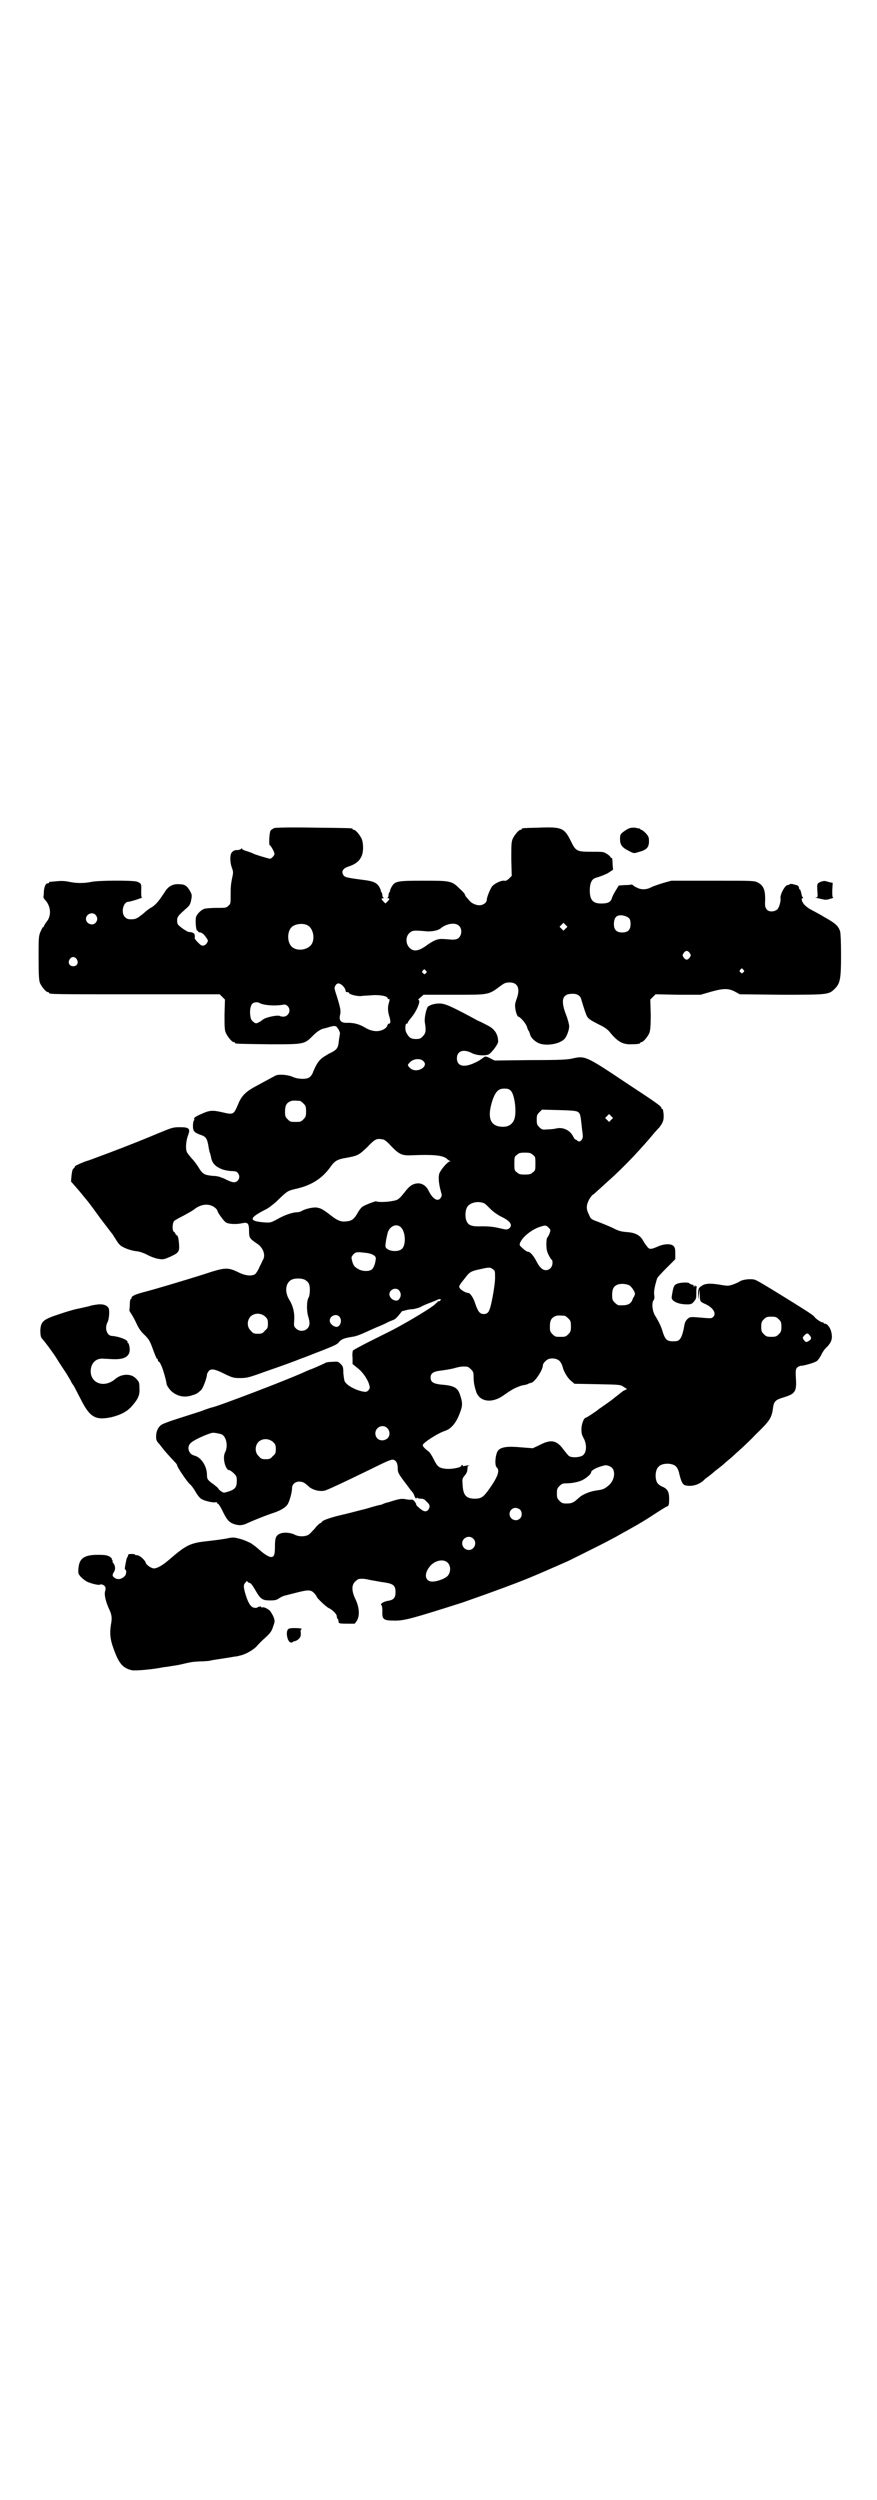 <?xml version="1.0" standalone="no"?>
<!DOCTYPE svg PUBLIC "-//W3C//DTD SVG 20010904//EN"
 "http://www.w3.org/TR/2001/REC-SVG-20010904/DTD/svg10.dtd">
<svg version="1.0" xmlns="http://www.w3.org/2000/svg"
 width="1000pt" height="2850pt" viewBox="0 0 1000 2850"
 preserveAspectRatio="xMidYMid meet">
<g transform="translate(0,2850) scale(0.5,-0.5)"
fill="#000000" stroke="none">
<path d="M625 3812 c-3 -2 -7 -4 -8 -6 -3 -5 -4 -32 -2 -33 3 -1 11 -16 11
-20 0 -3 -6 -10 -10 -11 -3 0 -36 10 -39 12 -1 1 -7 3 -13 5 -7 2 -12 4 -12 6
0 1 -1 1 -2 0 0 -1 -3 -2 -6 -3 -9 0 -11 -1 -15 -5 -5 -5 -5 -23 0 -36 3 -8 3
-11 1 -20 -4 -19 -4 -24 -4 -43 0 -17 0 -19 -5 -23 -5 -5 -6 -5 -27 -5 -12 0
-24 -1 -28 -2 -8 -3 -17 -12 -19 -19 -2 -8 0 -32 3 -31 1 0 2 -1 2 -2 0 -1 2
-2 5 -2 4 -1 8 -4 12 -10 6 -8 6 -9 3 -14 -4 -6 -10 -8 -15 -4 -7 6 -13 13
-13 15 1 8 0 11 -6 13 -3 1 -6 1 -7 1 -1 -1 -16 8 -22 14 -4 3 -5 6 -5 12 0 9
2 11 21 28 7 6 9 9 11 19 2 11 2 12 -3 21 -7 12 -12 15 -25 15 -14 1 -25 -5
-33 -19 -12 -18 -18 -26 -28 -33 -6 -3 -14 -9 -19 -14 -15 -12 -18 -14 -29
-14 -7 0 -10 1 -14 5 -10 10 -4 35 8 35 5 0 35 10 31 10 -2 0 -2 4 -2 15 1 16
0 17 -10 21 -10 3 -90 3 -105 -1 -15 -3 -32 -3 -47 0 -9 2 -18 3 -28 2 -20 -2
-20 -1 -20 -3 0 -1 -1 -2 -3 -2 -5 0 -8 -7 -9 -19 0 -7 -1 -12 -1 -13 0 0 1
-3 4 -6 13 -14 15 -36 3 -50 -3 -4 -6 -9 -6 -10 0 -1 -1 -2 -2 -2 -1 0 -3 -5
-6 -11 -4 -10 -4 -15 -4 -60 0 -40 1 -50 3 -56 4 -9 14 -21 18 -21 2 0 3 -1 3
-2 0 -3 14 -3 200 -3 l189 0 6 -6 6 -6 -1 -34 c0 -27 0 -35 3 -42 4 -9 14 -21
18 -21 2 0 3 -1 3 -2 0 -2 8 -2 80 -3 80 0 78 0 99 21 8 8 15 12 20 14 4 1 12
3 18 5 7 2 11 2 13 1 4 -2 11 -15 9 -18 0 0 -1 -7 -2 -13 -2 -19 -3 -22 -24
-32 -15 -9 -18 -11 -25 -21 -4 -6 -8 -15 -10 -20 -1 -4 -5 -10 -8 -12 -6 -5
-24 -5 -37 0 -12 6 -33 7 -40 4 -6 -3 -11 -6 -50 -27 -21 -12 -29 -21 -37 -41
-9 -21 -10 -22 -35 -16 -22 5 -29 5 -48 -4 -14 -6 -18 -9 -16 -12 1 -1 0 -2
-1 -3 -1 -1 -2 -6 -2 -12 0 -12 3 -15 16 -20 13 -4 16 -8 19 -24 1 -8 3 -15 3
-16 1 -1 2 -6 3 -10 2 -13 8 -21 21 -27 8 -4 16 -5 24 -6 10 0 14 -1 16 -4 5
-6 5 -12 0 -18 -5 -5 -11 -5 -25 2 -6 3 -11 5 -11 5 0 -1 -1 0 -3 1 -2 1 -10
3 -18 3 -19 2 -23 4 -32 19 -3 5 -10 15 -16 21 -5 6 -11 13 -11 15 -3 6 -2 23
2 35 7 18 4 21 -18 21 -15 0 -18 -1 -47 -13 -33 -14 -76 -31 -113 -45 -43 -16
-48 -18 -52 -19 -7 -2 -25 -10 -27 -12 0 -2 -2 -4 -4 -6 -2 -1 -3 -8 -4 -16
l-1 -13 8 -9 c5 -6 15 -17 21 -25 15 -18 11 -13 38 -50 13 -17 25 -33 26 -34
2 -2 5 -8 8 -12 7 -12 11 -16 17 -19 9 -5 22 -9 33 -10 7 -1 15 -4 23 -8 7 -4
18 -8 24 -9 12 -2 13 -2 29 5 19 9 21 11 19 32 -1 10 -2 14 -4 16 -2 1 -4 3
-4 4 0 1 -1 3 -3 4 -5 3 -4 20 0 25 2 2 11 7 21 12 9 5 20 11 24 14 17 14 37
15 50 3 2 -2 4 -5 4 -6 0 -3 14 -23 19 -26 6 -4 23 -5 37 -2 13 3 16 0 16 -18
0 -15 1 -17 19 -29 13 -9 19 -25 13 -36 -1 -1 -4 -9 -8 -16 -3 -8 -8 -15 -10
-17 -8 -5 -22 -4 -38 4 -25 12 -30 12 -81 -5 -48 -15 -108 -33 -135 -40 -19
-5 -28 -9 -28 -13 0 -2 -1 -3 -2 -3 -1 0 -2 -6 -2 -12 0 -7 -1 -13 -1 -14 0 0
1 -3 4 -7 2 -3 8 -13 12 -22 5 -11 10 -19 19 -27 10 -10 12 -14 19 -33 4 -11
8 -21 9 -21 1 0 2 -1 2 -3 0 -1 1 -4 3 -4 1 -1 3 -4 4 -7 4 -6 13 -39 13 -44
0 -2 4 -8 8 -13 13 -14 32 -19 51 -12 10 3 11 4 20 12 4 4 13 28 13 35 0 2 2
5 4 8 5 6 14 5 37 -7 17 -8 20 -9 34 -9 15 0 20 1 53 13 46 16 71 25 88 32 7
2 28 11 47 18 25 10 35 14 38 19 6 7 12 9 30 12 9 1 21 6 34 12 11 5 22 10 25
11 2 1 10 4 18 8 7 4 16 7 18 8 3 1 8 6 12 11 4 5 7 9 8 9 0 0 3 0 5 1 3 1 11
3 18 3 6 1 14 3 18 5 3 2 12 6 20 9 8 3 16 6 17 7 2 1 5 2 7 2 3 0 3 -1 1 -3
-1 -2 -3 -2 -4 -2 -1 1 -2 1 -2 0 1 -1 0 -2 -1 -2 0 -1 -3 -2 -4 -4 -8 -8 -59
-39 -99 -60 -12 -6 -36 -18 -54 -27 -18 -9 -34 -18 -35 -19 -1 -2 -2 -9 -1
-17 l0 -14 10 -8 c12 -9 22 -23 27 -36 3 -10 3 -10 0 -15 -4 -4 -5 -5 -12 -4
-17 3 -36 13 -42 22 -2 2 -3 11 -4 20 0 14 -1 16 -6 21 -6 6 -7 6 -19 5 -7 0
-15 -1 -17 -3 -6 -3 -31 -14 -32 -14 -1 0 -5 -2 -10 -4 -33 -16 -203 -81 -216
-83 -1 0 -13 -4 -26 -9 -13 -4 -37 -12 -53 -17 -16 -5 -32 -11 -35 -13 -8 -5
-13 -15 -13 -27 0 -8 1 -11 7 -17 3 -4 8 -10 11 -14 4 -5 13 -15 28 -31 1 -2
2 -3 2 -4 0 -4 23 -38 29 -43 4 -3 10 -12 14 -19 4 -7 10 -14 13 -15 6 -4 27
-9 32 -7 2 0 4 0 3 -1 -1 -1 0 -2 1 -2 2 0 6 -6 10 -14 11 -23 16 -29 28 -33
12 -4 20 -3 32 3 11 5 40 17 59 23 17 6 28 13 32 21 4 8 9 26 9 35 0 13 15 19
28 12 3 -2 8 -6 12 -10 11 -8 29 -11 39 -6 5 2 12 5 16 7 20 9 51 24 84 40 38
19 46 22 51 22 7 -1 11 -8 11 -19 0 -9 1 -12 12 -27 7 -9 15 -20 18 -24 3 -3
6 -7 6 -8 0 0 2 -4 3 -7 2 -4 3 -4 4 -3 1 2 2 2 2 1 0 -1 3 -2 7 -2 6 0 9 -1
14 -7 8 -7 8 -11 4 -18 -5 -6 -11 -5 -21 4 -5 4 -8 8 -7 8 1 0 -1 3 -3 6 -3 4
-5 5 -8 5 -3 -1 -9 0 -14 1 -7 1 -11 1 -25 -3 -9 -3 -16 -5 -17 -5 -1 0 -3 -1
-6 -2 -3 -1 -6 -3 -8 -3 -2 0 -17 -4 -33 -9 -17 -4 -42 -11 -56 -14 -26 -6
-45 -13 -45 -16 0 -1 -2 -2 -4 -3 -2 -1 -8 -6 -12 -12 -5 -5 -11 -12 -14 -14
-8 -5 -23 -5 -32 0 -10 5 -26 6 -34 2 -9 -4 -11 -10 -11 -29 0 -19 -2 -24 -9
-24 -5 0 -16 7 -26 16 -10 9 -11 9 -19 15 -8 4 -18 9 -32 12 -8 2 -12 2 -25
-1 -13 -2 -18 -3 -45 -6 -37 -4 -47 -9 -84 -41 -15 -13 -28 -21 -36 -21 -6 0
-19 9 -19 14 0 1 -3 5 -7 9 -7 6 -11 8 -15 7 -1 0 -2 1 -2 2 0 0 -4 1 -8 1 -6
0 -8 -1 -8 -3 0 -2 -1 -4 -2 -5 -1 -1 -2 -6 -3 -11 -1 -5 -2 -10 -2 -12 -1 -2
0 -4 1 -5 3 -2 2 -10 -1 -14 -7 -7 -14 -9 -21 -6 -8 4 -9 8 -4 15 4 7 3 15 -3
22 -1 1 -1 2 0 2 1 0 0 1 -1 3 -1 2 -2 3 -1 3 1 0 -1 2 -5 5 -6 3 -10 4 -27 4
-31 0 -42 -8 -44 -30 -1 -11 -1 -13 5 -20 4 -4 10 -9 14 -11 8 -4 27 -9 30 -7
3 2 10 -1 12 -5 1 -3 1 -6 0 -9 -3 -8 1 -24 8 -40 7 -14 8 -22 5 -37 -3 -19
-2 -34 6 -55 12 -34 21 -44 41 -49 8 -2 51 2 74 7 3 0 9 1 15 2 5 1 15 2 23 4
25 6 27 6 44 7 9 0 17 1 19 1 1 0 6 1 10 2 19 3 46 7 50 8 3 0 8 1 11 2 11 2
27 10 38 20 5 6 15 16 22 22 11 10 14 15 17 25 4 11 4 12 1 21 -2 5 -6 11 -8
14 -5 5 -15 10 -18 8 -1 -1 -2 0 -2 1 0 2 -7 1 -9 -1 -3 -2 -11 -1 -14 3 -5 4
-10 16 -14 30 -4 15 -4 19 1 24 2 3 4 4 4 3 0 -2 2 -3 5 -4 3 0 7 -6 13 -16
12 -21 16 -24 34 -24 10 0 15 1 19 4 6 4 12 7 19 8 2 1 12 3 23 6 27 7 32 6
39 -1 3 -3 6 -7 6 -8 0 -3 21 -23 27 -26 9 -4 19 -14 19 -19 0 -3 1 -5 2 -6 1
-1 2 -3 2 -6 0 -4 1 -5 19 -5 l18 0 5 7 c7 12 5 31 -3 48 -9 18 -10 33 -1 41
3 3 7 6 9 6 10 1 15 0 28 -3 8 -1 21 -4 30 -5 20 -3 25 -7 25 -22 0 -13 -4
-18 -18 -20 -10 -2 -18 -7 -14 -10 1 -1 2 -6 2 -12 -1 -21 2 -23 30 -23 21 0
42 6 152 41 28 10 43 15 73 26 74 27 87 33 169 69 14 7 85 42 99 50 6 3 15 8
20 11 11 6 20 11 41 23 20 12 20 12 43 27 11 7 22 14 24 14 2 2 3 4 3 17 0 16
-4 23 -17 28 -4 2 -8 5 -10 8 -6 10 -5 30 3 37 8 9 32 9 40 0 2 -2 6 -9 7 -16
5 -20 8 -26 16 -27 15 -3 32 3 43 15 1 1 4 3 8 6 4 3 9 7 10 8 2 2 7 6 11 9 4
3 13 10 18 15 6 5 17 14 24 21 8 7 28 25 44 42 33 32 37 38 40 62 2 13 5 17
21 22 30 9 33 13 31 46 -1 17 0 20 3 23 2 2 6 4 9 4 6 0 31 7 36 11 2 1 7 8
10 14 3 7 9 15 14 19 9 10 12 18 9 32 -2 10 -9 20 -15 20 -2 0 -3 1 -3 2 0 1
-1 2 -2 1 -2 -1 -16 8 -19 13 -3 4 -19 14 -64 42 -55 34 -64 39 -71 42 -8 3
-27 1 -34 -3 -4 -3 -18 -9 -25 -10 -2 -1 -12 0 -22 2 -19 3 -30 3 -38 -1 -10
-6 -11 -8 -11 -21 l1 -12 1 12 1 12 1 -13 c0 -16 1 -16 12 -21 18 -8 26 -21
19 -29 -4 -4 -5 -4 -19 -3 -34 3 -34 3 -40 -2 -4 -4 -6 -8 -7 -13 -5 -29 -10
-38 -21 -38 -18 -1 -22 2 -28 19 -4 14 -8 23 -19 41 -6 11 -7 30 -2 34 1 2 2
5 1 11 -1 6 0 13 2 22 2 8 4 15 5 17 0 1 9 11 21 23 l20 20 0 13 c0 12 -1 14
-5 18 -7 5 -22 4 -37 -3 -14 -6 -18 -6 -23 2 -3 3 -7 10 -10 15 -7 11 -19 16
-37 17 -11 1 -17 2 -32 10 -11 5 -26 11 -34 14 -14 5 -15 6 -19 16 -7 13 -6
22 1 35 3 5 7 10 8 10 1 0 4 3 37 33 35 31 76 75 104 109 2 2 7 8 11 12 3 4 7
10 8 14 3 7 1 28 -2 28 -2 0 -2 1 -2 1 3 3 -10 12 -80 58 -91 61 -94 62 -121
56 -12 -3 -28 -4 -96 -4 l-83 -1 -8 4 c-11 6 -14 6 -17 3 -2 -1 -4 -3 -6 -4
-1 -1 -7 -5 -14 -8 -25 -12 -41 -8 -41 10 0 17 15 22 34 12 11 -6 34 -7 40 -2
8 6 20 23 20 28 0 18 -9 30 -26 38 -6 3 -13 7 -16 8 -3 1 -12 6 -21 11 -49 26
-59 30 -71 30 -12 0 -20 -3 -26 -7 -4 -5 -9 -27 -7 -37 3 -18 2 -24 -5 -31 -5
-5 -7 -6 -16 -6 -11 0 -16 4 -21 14 -4 6 -3 21 0 21 2 0 3 1 3 3 0 1 4 6 8 11
12 14 23 40 16 40 -1 0 1 3 5 6 l7 6 69 0 c83 0 78 -1 109 22 7 5 11 6 18 6
19 0 25 -14 16 -38 -3 -8 -4 -13 -3 -20 1 -10 5 -20 7 -20 4 0 18 -16 20 -24
1 -4 3 -8 4 -9 1 -1 2 -5 3 -8 2 -8 13 -18 24 -21 18 -5 46 1 55 12 5 6 10 20
10 28 0 4 -3 16 -7 26 -14 36 -8 50 19 48 8 -1 14 -5 16 -14 4 -14 10 -32 12
-36 4 -7 6 -9 34 -23 8 -4 16 -10 20 -16 16 -19 27 -26 45 -26 15 0 23 1 23 3
0 1 1 2 3 2 4 0 14 12 18 21 2 7 3 15 3 42 l-1 34 6 6 6 6 51 -1 52 0 24 7
c29 8 40 8 56 -1 l9 -5 95 -1 c107 0 108 0 122 14 12 12 14 22 14 77 0 29 -1
49 -2 53 -4 13 -11 19 -36 33 -13 8 -29 16 -34 19 -5 3 -11 8 -13 11 -5 6 -6
13 -3 13 2 0 2 1 0 3 -1 1 -2 5 -3 10 -1 4 -2 7 -3 7 -1 0 -2 2 -2 5 -1 3 -3
5 -10 6 -5 2 -10 2 -11 1 -1 -1 -3 -2 -5 -2 -6 0 -18 -23 -16 -31 1 -5 -3 -20
-7 -24 -6 -6 -19 -7 -24 -1 -4 5 -5 7 -4 23 0 23 -4 32 -17 39 -9 4 -9 4 -103
4 l-94 0 -18 -5 c-10 -3 -21 -7 -26 -9 -12 -7 -25 -7 -34 -2 -5 2 -9 5 -10 6
-1 1 -2 2 -3 1 0 0 -7 -1 -15 -1 l-14 -1 -6 -10 c-4 -6 -8 -14 -9 -17 -3 -11
-9 -14 -25 -14 -19 0 -26 8 -26 30 0 15 4 25 12 28 3 1 10 3 15 5 5 2 13 5 17
8 l9 6 -1 13 c0 10 -1 14 -2 14 -2 0 -3 1 -3 2 0 2 -11 10 -16 11 -3 1 -15 1
-27 1 -33 0 -36 1 -47 24 -15 30 -20 33 -72 31 -39 -1 -40 -1 -40 -3 0 -1 -1
-2 -3 -2 -4 0 -14 -12 -18 -21 -3 -7 -3 -15 -3 -46 l1 -38 -6 -6 c-4 -4 -8 -6
-11 -5 -7 1 -21 -6 -27 -12 -5 -6 -13 -26 -13 -32 0 -6 -8 -12 -17 -12 -8 0
-18 5 -22 10 -2 2 -4 5 -7 8 -2 2 -4 6 -4 7 0 1 -5 7 -12 13 -18 18 -21 18
-84 18 -60 0 -64 -1 -72 -16 -2 -4 -3 -8 -3 -8 1 0 1 -1 -1 -2 -1 -2 -2 -5 -2
-7 0 -3 -1 -5 -2 -6 -2 0 -2 -1 1 -1 4 0 4 -2 -2 -8 l-4 -4 -5 5 c-5 5 -5 7 0
7 2 0 2 1 1 1 -2 1 -3 3 -3 6 0 2 -1 5 -2 7 -2 1 -2 2 -1 2 0 0 -1 4 -3 8 -6
11 -13 15 -39 18 -38 5 -41 6 -44 11 -5 8 -1 15 11 19 18 6 26 13 31 25 4 9 4
28 0 38 -4 9 -14 21 -18 21 -2 0 -3 1 -3 2 0 2 -2 2 -89 3 -57 1 -86 0 -90 -1z
m-407 -198 c5 -6 5 -12 0 -18 -7 -8 -22 -2 -22 9 0 11 15 17 22 9z m1216 -7
c3 -3 4 -7 4 -14 0 -13 -6 -19 -19 -19 -13 0 -19 6 -19 19 0 10 3 17 9 19 6 3
19 0 25 -5z m-144 -24 l-5 -5 -4 4 -5 5 4 4 5 5 4 -4 5 -5 -4 -4z m-590 8 c16
-7 20 -37 7 -48 -12 -11 -34 -11 -43 0 -9 10 -9 32 0 42 7 8 24 11 36 6z m347
-2 c10 -10 4 -31 -10 -31 -6 -1 -8 0 -25 1 -13 1 -21 -2 -37 -13 -20 -15 -32
-17 -42 -6 -8 9 -8 24 0 32 7 7 11 7 35 5 15 -2 32 1 39 8 14 10 32 12 40 4z
m526 -62 c3 -5 3 -5 0 -10 -2 -3 -5 -5 -7 -5 -2 0 -5 2 -7 5 -3 5 -3 5 0 10 2
3 5 5 7 5 2 0 5 -2 7 -5z m-1398 -14 c5 -8 1 -16 -8 -16 -9 0 -13 8 -8 16 2 3
5 5 8 5 3 0 6 -2 8 -5z m1520 -24 c3 -3 3 -3 0 -6 -3 -3 -3 -3 -6 0 -3 2 -3 3
-1 6 4 4 4 4 7 0z m-724 -2 c3 -3 3 -3 0 -6 -3 -3 -3 -3 -6 0 -3 2 -3 3 -1 6
4 4 4 4 7 0z m-189 -35 c3 -3 6 -8 6 -10 0 -3 1 -4 4 -4 2 0 4 -1 4 -2 0 -3
18 -8 28 -7 5 1 16 1 26 2 16 1 34 -2 34 -7 0 -1 1 -2 3 -2 2 0 2 -1 0 -8 -3
-9 -3 -20 1 -32 3 -10 3 -16 -1 -16 -2 0 -3 -2 -4 -5 -2 -6 -13 -12 -24 -12
-8 0 -17 2 -28 9 -12 7 -24 10 -37 10 -17 -1 -22 5 -18 20 1 8 1 12 -8 41 -6
18 -6 19 -3 24 4 7 10 6 17 -1z m-190 -39 c9 -5 34 -7 52 -4 6 1 8 1 12 -3 9
-9 2 -24 -10 -24 -3 0 -6 1 -7 1 -3 4 -33 -2 -40 -8 -1 -1 -5 -4 -9 -6 -6 -3
-7 -3 -12 1 -4 3 -6 6 -7 13 -2 12 0 25 5 29 3 3 12 4 16 1z m373 -132 c6 -5
5 -11 -1 -16 -9 -7 -22 -7 -29 0 -6 6 -6 7 -1 12 7 9 24 11 31 4z m200 -68 c8
-8 13 -43 9 -61 -3 -14 -14 -22 -29 -21 -28 1 -35 22 -21 63 7 18 13 24 26 24
8 0 11 -1 15 -5z m-481 -23 c1 0 5 -3 8 -6 5 -5 6 -7 6 -18 0 -11 -1 -13 -6
-18 -6 -6 -7 -6 -18 -6 -11 0 -12 0 -18 6 -5 5 -6 7 -6 17 0 14 3 20 12 24 5
2 8 2 22 1z m635 -26 c4 -3 5 -8 7 -26 1 -11 3 -24 3 -27 1 -9 -7 -17 -12 -12
-2 2 -4 3 -5 3 -1 0 -3 3 -5 7 -7 14 -23 22 -39 18 -4 -1 -13 -2 -19 -2 -12
-1 -13 -1 -19 5 -5 5 -6 7 -6 17 0 10 1 12 6 17 l6 6 39 -1 c36 -1 40 -2 44
-5z m75 -17 l-5 -5 -4 4 -5 5 4 4 5 5 4 -4 5 -5 -4 -4z m-520 -45 c2 0 10 -6
17 -14 20 -21 26 -23 49 -22 48 2 70 0 79 -8 2 -2 5 -4 7 -5 2 0 2 -1 0 -1 -4
0 -17 -14 -23 -25 -4 -7 -3 -24 2 -42 3 -10 3 -12 0 -16 -6 -10 -18 -3 -27 15
-5 11 -13 17 -23 18 -11 0 -19 -4 -28 -15 -19 -24 -19 -23 -36 -26 -14 -2 -30
-2 -33 0 -1 1 -25 -8 -31 -12 -3 -2 -7 -7 -10 -12 -10 -18 -15 -21 -30 -22
-10 -1 -19 3 -34 15 -18 14 -23 16 -33 17 -9 0 -23 -3 -32 -8 -3 -2 -8 -3 -11
-3 -10 0 -30 -7 -45 -16 -15 -8 -16 -8 -30 -7 -36 3 -35 10 7 31 5 3 17 12 26
21 20 19 21 20 38 24 37 8 62 24 81 51 9 13 16 17 35 20 27 5 29 6 48 24 16
17 21 20 30 19 2 0 6 -1 7 -1z m341 -35 c6 -4 6 -6 6 -20 0 -14 0 -16 -6 -20
-4 -4 -7 -5 -18 -5 -11 0 -14 1 -18 5 -6 4 -6 6 -6 20 0 14 0 16 6 20 4 4 7 5
18 5 11 0 14 -1 18 -5z m-110 -111 c2 -1 8 -7 14 -13 6 -6 16 -13 24 -17 21
-10 27 -19 18 -27 -5 -3 -6 -3 -23 1 -13 3 -23 4 -38 4 -24 -1 -32 2 -36 12
-4 9 -3 24 1 31 5 11 26 16 40 9z m-190 -55 c10 -11 11 -39 2 -48 -10 -10 -38
-5 -38 6 0 9 4 27 6 33 6 14 21 19 30 9z m336 0 c5 -5 5 -5 2 -14 -2 -5 -5 -9
-5 -9 -1 0 -2 -7 -2 -14 0 -12 1 -17 5 -25 3 -6 6 -11 7 -11 1 0 2 -3 2 -7 0
-15 -15 -22 -25 -13 -3 2 -8 9 -11 15 -7 14 -15 23 -20 23 -2 0 -7 3 -11 7 -8
7 -9 8 -7 13 4 12 24 29 43 36 15 5 16 5 22 -1z m-413 -58 c12 -2 20 -7 19
-13 -1 -11 -5 -22 -10 -25 -6 -4 -20 -4 -29 1 -9 5 -12 8 -15 19 -2 8 -2 9 2
14 6 7 9 7 33 4z m286 -37 c5 -3 5 -4 5 -20 0 -9 -3 -30 -6 -45 -6 -31 -9 -37
-20 -37 -9 0 -13 6 -19 23 -4 14 -12 25 -16 25 -6 0 -19 8 -20 12 -2 4 -1 5
14 24 9 12 13 14 32 18 22 5 24 5 30 0z m-427 -25 c3 -2 6 -5 7 -7 4 -7 3 -26
0 -32 -5 -7 -5 -32 -1 -44 4 -13 4 -21 -2 -27 -7 -7 -19 -7 -26 0 -5 5 -5 6
-4 20 1 17 -3 32 -11 45 -13 21 -8 44 10 48 9 2 22 1 27 -3z m739 -12 c5 -4
12 -14 12 -19 0 -1 -1 -4 -2 -6 -1 -1 -3 -5 -4 -8 -4 -10 -12 -13 -31 -12 -2
0 -6 3 -9 6 -5 5 -6 7 -6 17 0 14 3 20 12 24 8 3 21 2 28 -2z m-526 -11 c5 -6
5 -13 1 -19 -3 -4 -5 -5 -10 -4 -7 1 -13 8 -13 14 0 11 15 17 22 9z m-305 -60
c5 -5 6 -7 6 -16 0 -9 -1 -11 -7 -16 -5 -6 -7 -7 -16 -7 -9 0 -11 1 -16 7 -9
8 -9 23 -1 32 9 9 24 9 34 0z m169 0 c8 -9 1 -26 -9 -23 -7 2 -13 8 -13 14 0
11 15 17 22 9z m514 2 c1 0 5 -3 8 -6 5 -5 6 -7 6 -18 0 -11 -1 -13 -6 -18 -6
-6 -7 -6 -18 -6 -11 0 -12 0 -18 6 -5 5 -6 7 -6 17 0 14 3 20 12 24 5 2 8 2
22 1z m488 -8 c5 -5 6 -7 6 -17 0 -10 -1 -12 -6 -17 -5 -5 -7 -6 -17 -6 -10 0
-12 1 -17 6 -5 5 -6 7 -6 17 0 10 1 12 6 17 5 5 7 6 17 6 10 0 12 -1 17 -6z
m70 -36 c5 -6 5 -9 -1 -13 -6 -4 -7 -4 -12 2 -3 5 -3 5 1 10 6 6 8 6 12 1z
m-570 -59 c3 -3 6 -9 7 -13 2 -10 11 -26 20 -33 l7 -6 53 -1 c51 -1 52 -1 59
-6 l8 -5 -6 -3 c-3 -1 -5 -3 -6 -4 -1 0 -5 -4 -9 -7 -4 -3 -8 -6 -9 -7 -1 -1
-6 -5 -29 -21 -3 -2 -6 -4 -7 -5 -3 -3 -26 -18 -27 -18 -5 0 -10 -12 -11 -24
0 -11 0 -14 5 -23 8 -15 7 -34 -3 -40 -7 -4 -24 -5 -30 -1 -3 2 -8 9 -13 15
-15 21 -28 24 -53 11 l-17 -8 -26 2 c-31 3 -46 1 -53 -7 -6 -7 -9 -34 -3 -39
7 -6 3 -20 -16 -47 -14 -20 -19 -24 -34 -24 -20 0 -27 8 -28 32 -1 13 -1 14 5
21 4 5 6 9 6 15 0 4 1 7 2 7 2 0 2 0 2 1 -1 0 -4 0 -9 -1 -4 -1 -7 -1 -6 0 1
1 0 2 -1 2 -1 0 -2 -1 -2 -2 0 -4 -22 -8 -34 -7 -17 2 -20 4 -29 22 -4 8 -9
16 -12 18 -7 5 -13 11 -13 14 0 5 35 28 52 33 14 5 26 20 34 44 5 13 5 21 -1
38 -5 16 -14 21 -42 23 -19 2 -25 6 -25 16 0 10 6 14 23 16 8 1 21 3 29 5 14
4 20 5 31 4 2 0 6 -3 9 -6 5 -5 6 -7 6 -17 0 -7 1 -16 2 -20 1 -4 2 -9 3 -11
6 -25 34 -31 61 -13 6 4 14 10 18 12 8 6 26 13 31 13 1 0 5 1 8 2 3 2 7 3 8 3
8 1 27 29 27 40 0 5 9 14 15 15 8 2 18 0 23 -5z m-393 -153 c7 -7 7 -18 0 -24
-12 -9 -27 -2 -27 12 0 14 17 22 27 12z m-378 -14 c11 -5 16 -27 8 -42 -6 -12
1 -40 10 -40 1 0 6 -3 10 -7 6 -6 7 -7 7 -18 0 -14 -4 -19 -20 -24 -10 -3 -10
-3 -16 1 -3 2 -6 5 -6 6 0 1 -5 5 -10 9 -14 10 -16 12 -16 22 0 20 -13 40 -28
44 -14 3 -19 20 -9 29 7 7 34 19 48 23 5 1 14 -1 22 -3z m118 -18 c5 -5 6 -7
6 -16 0 -9 -1 -11 -7 -16 -5 -6 -7 -7 -16 -7 -9 0 -11 1 -16 7 -9 8 -9 23 -1
32 9 9 24 9 34 0z m773 -59 c8 -9 5 -28 -7 -39 -11 -9 -13 -10 -27 -12 -16 -2
-34 -9 -43 -18 -11 -10 -15 -12 -27 -12 -9 0 -11 1 -16 6 -5 5 -6 7 -6 17 0
10 1 12 6 17 5 5 7 6 16 6 6 0 15 1 19 2 4 1 10 2 11 3 9 2 26 15 26 20 0 5
14 12 31 16 5 1 13 -2 17 -6z m-210 -95 c5 -5 5 -15 0 -20 -9 -9 -24 -2 -24
10 0 8 6 14 14 14 3 0 8 -2 10 -4z m-107 -66 c10 -9 3 -26 -10 -26 -8 0 -15 7
-15 15 0 13 16 20 25 11z m-58 -55 c8 -8 7 -23 -1 -31 -7 -6 -23 -12 -34 -12
-16 0 -20 16 -7 33 11 15 32 20 42 10z"/>
<path d="M1434 3811 c-3 -1 -9 -5 -13 -8 -6 -5 -7 -6 -7 -16 0 -13 4 -19 20
-27 11 -6 12 -6 21 -3 20 5 25 11 25 25 0 9 -1 11 -7 18 -4 4 -9 8 -10 8 -2 0
-3 1 -3 2 0 1 -1 1 -2 1 -2 0 -6 1 -10 2 -4 0 -10 0 -14 -2z"/>
<path d="M1873 3690 c-10 -4 -10 -5 -9 -21 1 -14 1 -15 -3 -15 -4 0 -1 -1 18
-5 4 -1 10 0 15 2 5 1 8 3 6 3 -2 0 -2 4 -2 16 l1 17 -9 2 c-10 3 -9 3 -17 1z"/>
<path d="M1544 2773 c-7 -3 -8 -6 -11 -22 -2 -12 -2 -12 3 -17 7 -5 17 -8 31
-8 9 0 11 1 16 7 5 6 5 9 5 19 0 6 0 12 1 14 1 2 1 2 -1 1 -1 -1 -2 0 -2 1 0
2 -1 2 -2 0 -2 -3 -2 -3 -2 0 0 2 -2 3 -4 3 -3 1 -5 2 -6 3 -1 3 -22 2 -28 -1z"/>
<path d="M224 2726 c-7 -1 -16 -2 -20 -4 -5 -1 -17 -4 -27 -6 -10 -2 -30 -8
-44 -13 -34 -11 -40 -16 -41 -36 0 -11 1 -15 3 -18 8 -9 23 -29 34 -46 6 -10
16 -25 22 -34 6 -10 11 -18 11 -19 0 0 2 -4 5 -8 3 -4 10 -19 17 -32 21 -42
34 -49 71 -41 19 5 32 11 43 22 17 19 21 27 20 44 0 13 -1 15 -8 22 -11 12
-33 11 -47 -1 -28 -24 -63 -7 -55 27 4 14 15 21 30 19 5 0 16 -1 25 -1 26 0
36 10 32 30 -1 4 -2 7 -3 7 -1 0 -2 1 -1 2 1 5 -20 13 -35 14 -12 0 -18 17
-11 31 4 7 5 26 3 32 -4 7 -12 10 -24 9z"/>
<path d="M656 1984 c-5 -9 1 -30 8 -29 2 0 4 1 4 1 0 1 2 2 4 2 1 0 6 2 9 5 5
5 5 7 5 14 -1 5 0 8 1 8 0 -1 1 0 1 1 0 1 -6 2 -15 2 -13 0 -15 -1 -17 -4z"/>
</g>
</svg>

